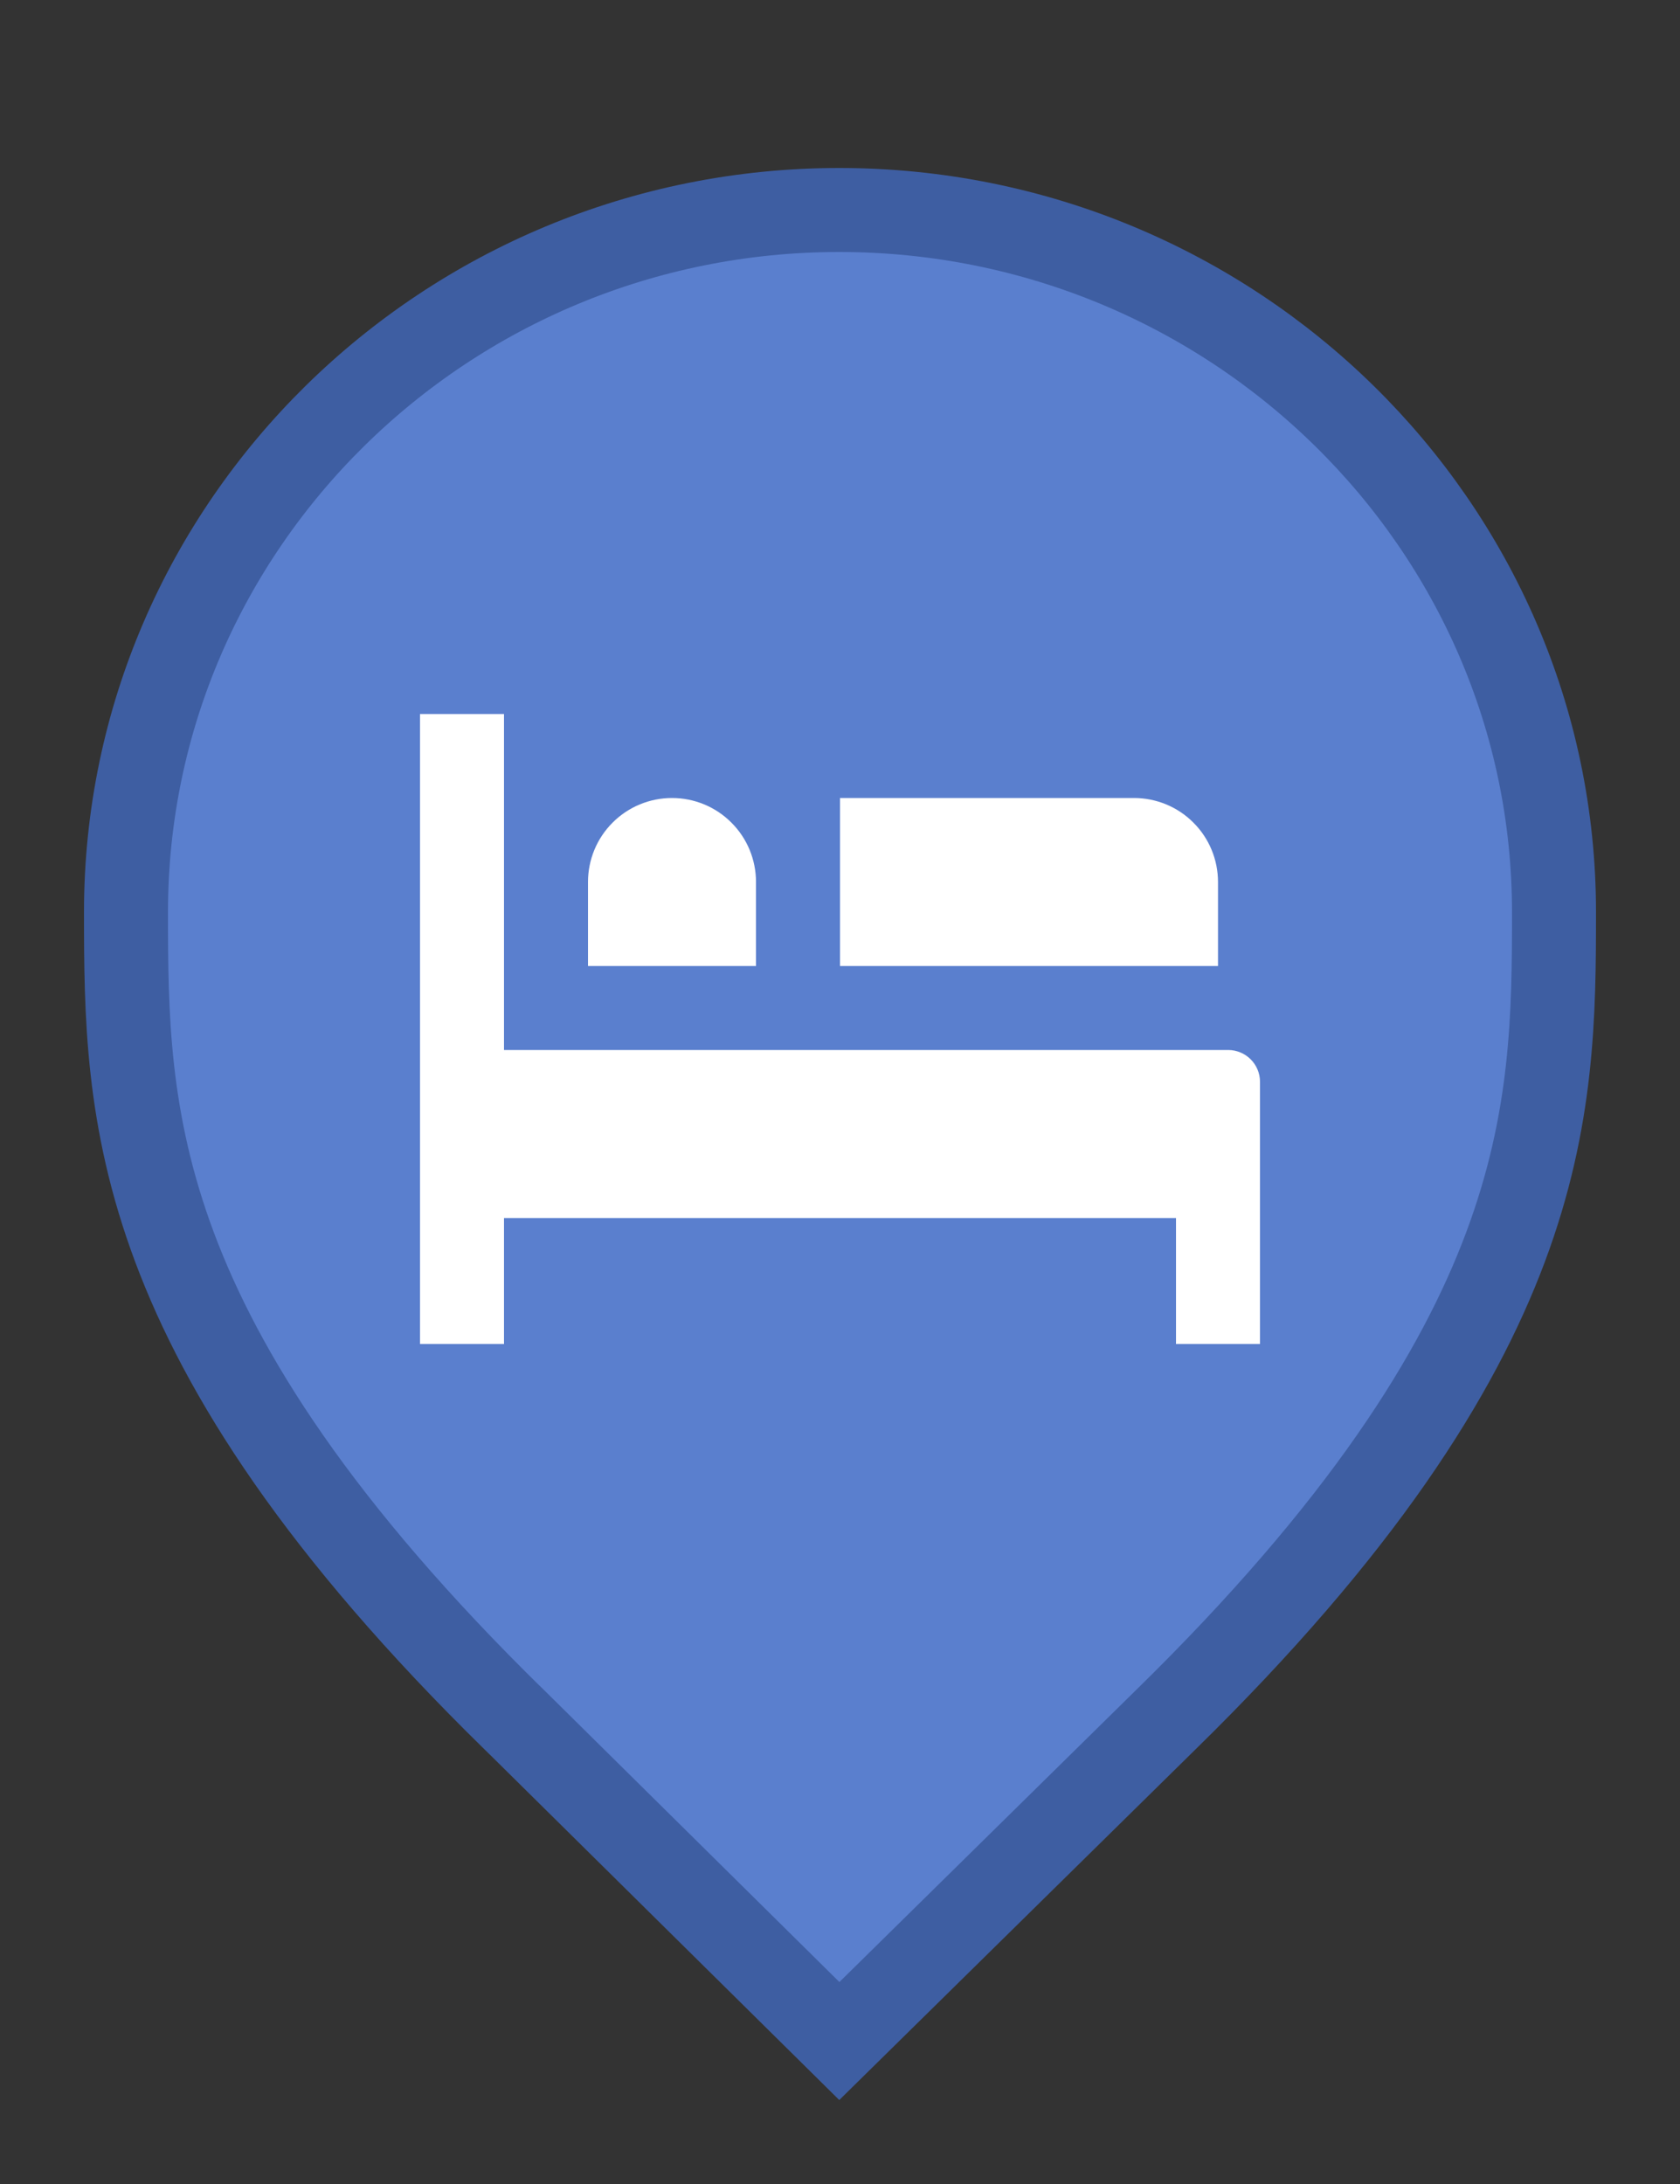 <svg width="20" height="26" viewBox="0 0 20 26" fill="none" xmlns="http://www.w3.org/2000/svg">
<rect x="0" y="0" width="20" height="26" fill="#333333" stroke="none"/>
<g id="default / accommodation">
<g id="POI-base">
<g id="Category_Master">
<g id="Baseshape_Pin">
<path id="shape" d="M6.129 20.479L6.127 20.478C3.79 18.19 2.645 16.366 2.077 14.846C1.51 13.328 1.5 12.073 1.5 10.857C1.5 6.249 5.305 2.5 9.991 2.5C14.679 2.5 18.5 6.25 18.5 10.857C18.5 12.073 18.49 13.328 17.923 14.846C17.355 16.366 16.21 18.19 13.873 20.478L13.872 20.479L9.992 24.298L6.129 20.479Z" fill="#5A7FCE" stroke="#3E5EA2"/>
</g>
</g>
<g id="Icon_Master">
<g id="accommodation">
<path id="Vector" d="M14.5 11.5H10V9.5H13.5C13.765 9.5 14.02 9.605 14.207 9.793C14.395 9.98 14.5 10.235 14.5 10.5V11.5ZM7 11.5V10.5C7 10.235 7.105 9.98 7.293 9.793C7.48 9.605 7.735 9.5 8 9.5C8.265 9.5 8.52 9.605 8.707 9.793C8.895 9.98 9 10.235 9 10.5V11.5H7ZM15 12.875C14.999 12.776 14.959 12.681 14.889 12.611C14.819 12.541 14.724 12.501 14.625 12.5H6V8.5H5V16H6V14.5H14V16H15V12.875Z" fill="white"/>
</g>
</g>
</g>
</g>
</svg>
